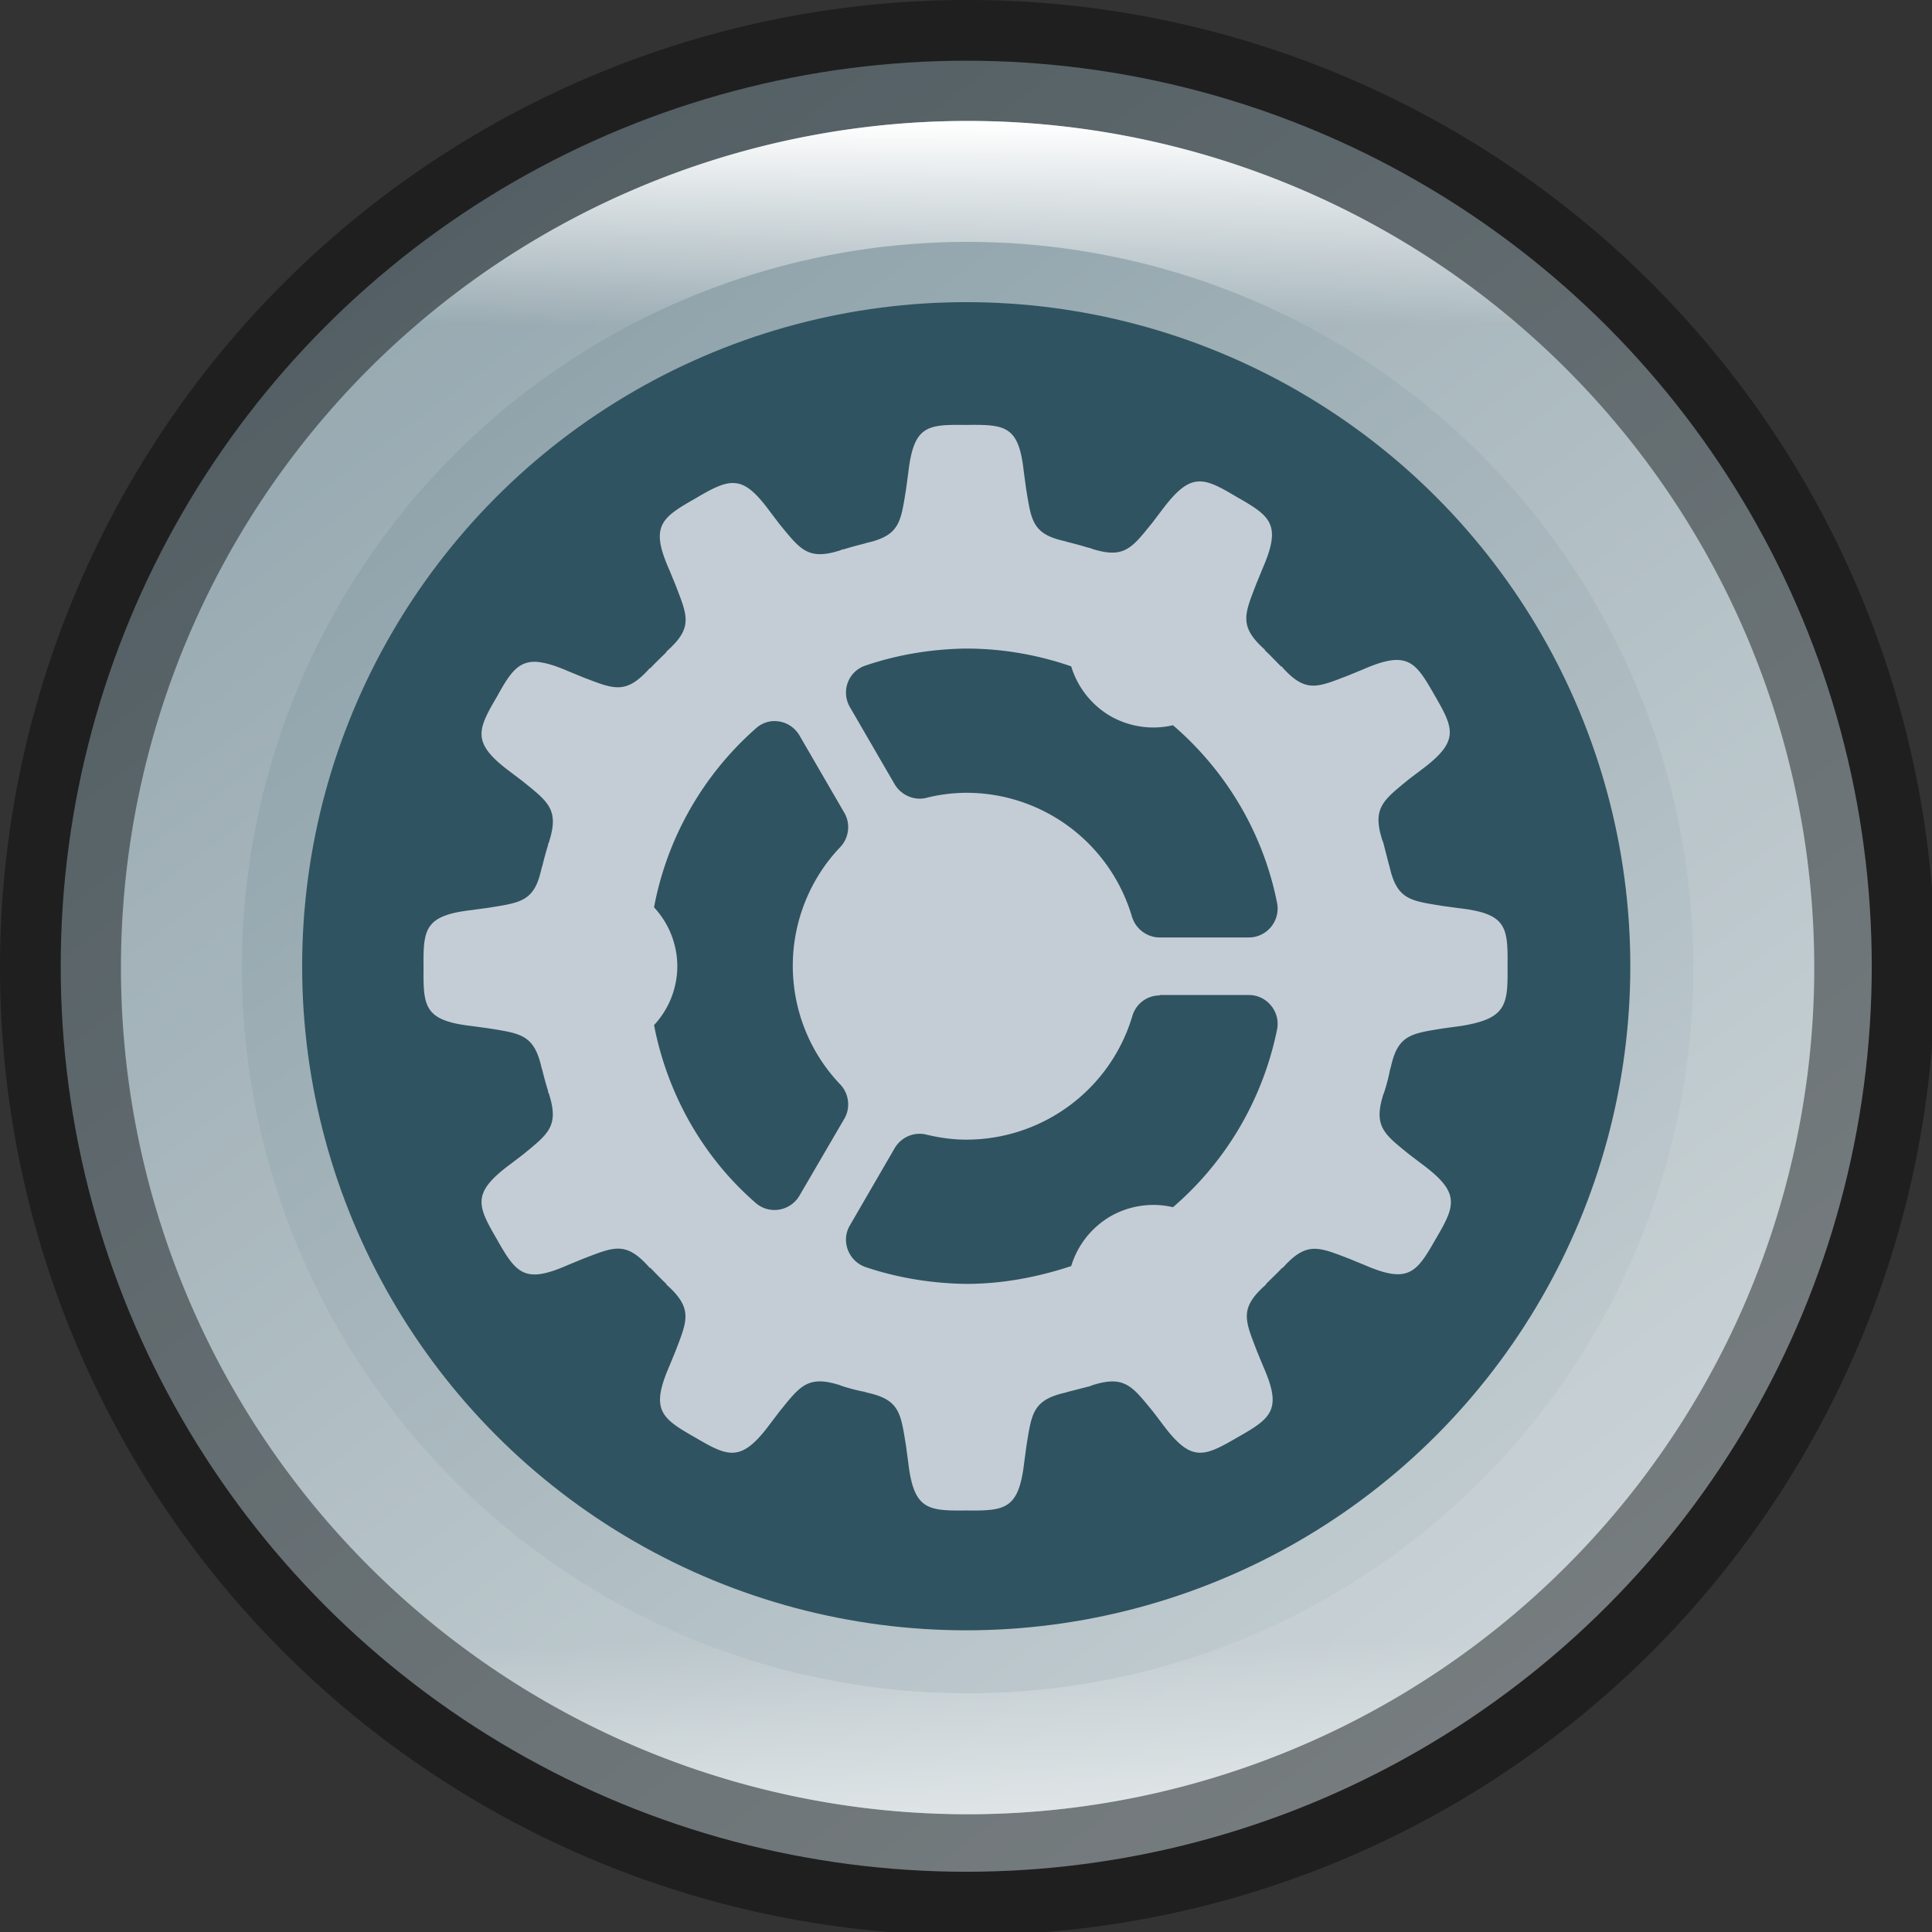<?xml version="1.0" encoding="UTF-8" standalone="no"?>
<!-- Created with Inkscape (http://www.inkscape.org/) -->

<svg
   width="16"
   height="16"
   viewBox="0 0 4.233 4.233"
   version="1.1"
   id="svg5"
   sodipodi:docname="yast-control-center.svg"
   inkscape:version="1.1.2 (0a00cf5339, 2022-02-04)"
   xmlns:inkscape="http://www.inkscape.org/namespaces/inkscape"
   xmlns:sodipodi="http://sodipodi.sourceforge.net/DTD/sodipodi-0.dtd"
   xmlns:xlink="http://www.w3.org/1999/xlink"
   xmlns="http://www.w3.org/2000/svg"
   xmlns:svg="http://www.w3.org/2000/svg">
  <rect x="0" y="0" width="4.233" height="4.233" fill="#333333" stroke="none"/>
  <sodipodi:namedview
     id="namedview7"
     pagecolor="#ffffff"
     bordercolor="#666666"
     borderopacity="1.0"
     inkscape:pageshadow="2"
     inkscape:pageopacity="0.0"
     inkscape:pagecheckerboard="0"
     inkscape:document-units="px"
     showgrid="false"
     units="px"
     height="48px"
     showguides="false"
     inkscape:zoom="23.157747"
     inkscape:cx="12.198941"
     inkscape:cy="6.1318573"
     inkscape:window-width="1846"
     inkscape:window-height="1011"
     inkscape:window-x="74"
     inkscape:window-y="32"
     inkscape:window-maximized="1"
     inkscape:current-layer="svg5" />
  <defs
     id="defs2">
    <linearGradient
       inkscape:collect="always"
       id="linearGradient2014">
      <stop
         style="stop-color:#c5cfd3;stop-opacity:1"
         offset="0"
         id="stop2010" />
      <stop
         style="stop-color:#8b9fa7;stop-opacity:1"
         offset="1"
         id="stop2012" />
    </linearGradient>
    <linearGradient
       inkscape:collect="always"
       id="linearGradient1871">
      <stop
         style="stop-color:#ffffff;stop-opacity:1;"
         offset="0"
         id="stop1867" />
      <stop
         style="stop-color:#ffffff;stop-opacity:0.1"
         offset="0.12"
         id="stop2515" />
      <stop
         style="stop-color:#ffffff;stop-opacity:0.102"
         offset="0.9"
         id="stop2581" />
      <stop
         style="stop-color:#ffffff;stop-opacity:0.502"
         offset="1"
         id="stop1869" />
    </linearGradient>
    <linearGradient
       inkscape:collect="always"
       xlink:href="#linearGradient2014"
       id="linearGradient2016"
       x1="9.922"
       y1="11.113"
       x2="2.778"
       y2="1.587"
       gradientUnits="userSpaceOnUse"
       gradientTransform="scale(0.333)" />
    <linearGradient
       inkscape:collect="always"
       xlink:href="#linearGradient1871"
       id="linearGradient1412"
       x1="2.117"
       y1="0.265"
       x2="2.117"
       y2="3.969"
       gradientUnits="userSpaceOnUse"
       gradientTransform="scale(3.78)" />
  </defs>
  <circle
     style="fill:url(#linearGradient2016);fill-opacity:1;stroke-width:0.176;stroke-linecap:round;stroke-linejoin:round"
     id="path986"
     cx="2.117"
     cy="2.117"
     r="1.984" />
  <circle
     style="fill:#2f5361;fill-opacity:1;stroke-width:0.252;stroke-linejoin:round"
     id="path968"
     cx="2.117"
     cy="2.117"
     r="1.455" />
  <path
     id="rect975"
     style="fill:#c4cdd5;fill-opacity:1;stroke-width:0.265;stroke-linejoin:round"
     d="M 2.117,0.931 C 2.031,0.93 2.002,0.932 1.99,1.036 l -0.005,0.037 c -0.011,0.067 -0.013,0.097 -0.076,0.114 -0.004,9.472e-4 -0.008,0.002 -0.012,0.003 -9.975e-4,2.058e-4 -0.002,8.308e-4 -0.003,0.001 -0.016,0.004 -0.031,0.008 -0.047,0.013 v -5.159e-4 c -0.003,8.943e-4 -0.005,0.002 -0.008,0.003 -0.002,7.25e-4 -0.004,0.001 -0.007,0.002 -0.064,0.018 -0.081,-0.008 -0.124,-0.06 l -0.022,-0.029 c -0.031,-0.042 -0.053,-0.06 -0.077,-0.061 -0.003,-2.415e-4 -0.006,-2.384e-4 -0.009,0 -0.021,0.002 -0.045,0.015 -0.077,0.034 -0.074,0.042 -0.099,0.06 -0.057,0.155 l 0.014,0.034 c 0.026,0.068 0.04,0.094 -0.021,0.147 l 0.002,-5.158e-4 c -0.012,0.012 -0.025,0.024 -0.037,0.037 l 5.159e-4,-0.002 c -0.053,0.06 -0.079,0.047 -0.147,0.021 l -0.034,-0.014 c -0.03,-0.013 -0.052,-0.019 -0.07,-0.02 -0.039,-0.001 -0.057,0.026 -0.085,0.077 -0.043,0.073 -0.055,0.101 0.028,0.163 l 0.029,0.022 c 0.053,0.043 0.078,0.06 0.06,0.124 -7.435e-4,0.002 -0.001,0.004 -0.002,0.007 -7.753e-4,0.002 -0.002,0.005 -0.003,0.008 h 5.159e-4 c -0.005,0.016 -0.009,0.031 -0.013,0.047 -2.01e-4,0.001 -8.255e-4,0.002 -0.001,0.003 -0.001,0.004 -0.002,0.008 -0.003,0.012 -0.016,0.063 -0.047,0.065 -0.114,0.076 l -0.037,0.005 c -0.103,0.012 -0.106,0.042 -0.105,0.127 -9.498e-4,0.085 0.002,0.115 0.105,0.127 l 0.037,0.005 c 0.067,0.011 0.097,0.013 0.114,0.076 9.472e-4,0.004 0.002,0.008 0.003,0.012 2.057e-4,9.975e-4 8.307e-4,0.002 0.001,0.003 0.004,0.016 0.008,0.031 0.013,0.047 h -5.16e-4 c 8.943e-4,0.003 0.002,0.005 0.003,0.008 7.25e-4,0.002 0.001,0.004 0.002,0.007 0.018,0.064 -0.008,0.081 -0.06,0.124 l -0.029,0.022 c -0.083,0.062 -0.071,0.089 -0.028,0.163 0.042,0.074 0.06,0.099 0.155,0.057 l 0.034,-0.014 c 0.068,-0.026 0.094,-0.04 0.147,0.021 l -5.159e-4,-0.002 c 0.012,0.012 0.024,0.025 0.037,0.037 l -0.002,-5.292e-4 c 0.06,0.053 0.047,0.079 0.021,0.147 l -0.014,0.034 c -0.041,0.095 -0.017,0.113 0.057,0.155 0.073,0.043 0.101,0.055 0.163,-0.028 l 0.022,-0.029 c 0.043,-0.053 0.06,-0.078 0.124,-0.06 0.002,7.408e-4 0.004,0.001 0.007,0.002 0.002,7.673e-4 0.005,0.002 0.008,0.003 0.016,0.005 0.031,0.009 0.047,0.012 0.001,2.024e-4 0.002,8.202e-4 0.003,0.001 0.004,0.001 0.008,0.002 0.012,0.003 0.063,0.016 0.065,0.047 0.076,0.114 l 0.005,0.037 c 0.012,0.103 0.042,0.106 0.127,0.105 0.085,9.525e-4 0.115,-0.002 0.127,-0.105 l 0.005,-0.037 c 0.011,-0.067 0.013,-0.097 0.076,-0.114 0.004,-9.525e-4 0.008,-0.002 0.012,-0.003 9.975e-4,-2.071e-4 0.002,-8.202e-4 0.003,-0.001 0.016,-0.004 0.031,-0.008 0.047,-0.012 0.003,-8.995e-4 0.005,-0.002 0.008,-0.003 0.002,-7.143e-4 0.004,-0.001 0.007,-0.002 0.064,-0.018 0.081,0.008 0.124,0.06 l 0.022,0.029 c 0.062,0.083 0.089,0.071 0.163,0.028 0.074,-0.042 0.099,-0.06 0.057,-0.155 l -0.014,-0.034 c -0.026,-0.068 -0.04,-0.094 0.021,-0.147 l -0.002,5.291e-4 c 0.012,-0.012 0.025,-0.024 0.037,-0.037 l -5.292e-4,0.002 c 0.053,-0.06 0.079,-0.047 0.147,-0.021 l 0.034,0.014 c 0.095,0.041 0.113,0.017 0.155,-0.057 0.043,-0.073 0.055,-0.101 -0.028,-0.163 l -0.029,-0.022 c -0.053,-0.043 -0.078,-0.06 -0.06,-0.124 7.408e-4,-0.002 0.001,-0.004 0.002,-0.007 7.673e-4,-0.002 0.002,-0.005 0.003,-0.008 0.005,-0.016 0.009,-0.031 0.012,-0.047 2.024e-4,-0.001 8.202e-4,-0.002 0.001,-0.003 0.001,-0.004 0.002,-0.008 0.003,-0.012 0.016,-0.063 0.047,-0.065 0.114,-0.076 l 0.037,-0.005 C 3.301,2.232 3.304,2.202 3.303,2.117 3.304,2.031 3.301,2.002 3.198,1.99 l -0.037,-0.005 C 3.094,1.974 3.064,1.972 3.047,1.909 c -9.525e-4,-0.004 -0.002,-0.008 -0.003,-0.012 -2.071e-4,-9.975e-4 -8.202e-4,-0.002 -0.001,-0.003 -0.004,-0.016 -0.008,-0.031 -0.012,-0.047 -8.995e-4,-0.003 -0.002,-0.005 -0.003,-0.008 -7.143e-4,-0.002 -0.001,-0.004 -0.002,-0.007 -0.018,-0.064 0.008,-0.081 0.06,-0.124 l 0.029,-0.022 c 0.083,-0.062 0.071,-0.089 0.028,-0.163 -0.029,-0.051 -0.046,-0.078 -0.085,-0.077 -0.018,5.556e-4 -0.04,0.007 -0.07,0.02 l -0.034,0.014 c -0.068,0.026 -0.094,0.04 -0.147,-0.021 l 5.291e-4,0.002 c -0.012,-0.012 -0.024,-0.025 -0.037,-0.037 l 0.002,5.159e-4 C 2.713,1.372 2.727,1.346 2.753,1.278 l 0.014,-0.034 c 0.041,-0.095 0.017,-0.113 -0.057,-0.155 -0.037,-0.022 -0.062,-0.036 -0.086,-0.034 -0.024,0.002 -0.046,0.02 -0.077,0.061 l -0.022,0.029 c -0.043,0.053 -0.06,0.078 -0.124,0.06 -0.002,-7.434e-4 -0.004,-0.001 -0.007,-0.002 -0.002,-7.752e-4 -0.005,-0.002 -0.008,-0.003 v 5.16e-4 c -0.016,-0.005 -0.031,-0.009 -0.047,-0.013 -0.001,-2.011e-4 -0.002,-8.255e-4 -0.003,-0.001 -0.004,-0.001 -0.008,-0.002 -0.012,-0.003 -0.063,-0.016 -0.065,-0.047 -0.076,-0.114 l -0.005,-0.037 C 2.232,0.932 2.202,0.93 2.117,0.931 Z m 0,0.49 c 0.08,4.8e-6 0.158,0.014 0.23,0.039 a 0.19,0.19 0 0 0 0.086,0.109 0.19,0.19 0 0 0 0.137,0.02 c 0.114,0.098 0.197,0.233 0.228,0.389 0.008,0.039 -0.022,0.076 -0.062,0.076 H 2.541 C 2.513,2.054 2.488,2.035 2.48,2.008 2.432,1.847 2.285,1.737 2.117,1.737 c -0.03,1.597e-4 -0.059,0.004 -0.087,0.011 -0.027,0.007 -0.056,-0.006 -0.07,-0.03 l -0.098,-0.169 c -0.02,-0.035 -0.003,-0.079 0.035,-0.091 0.071,-0.024 0.145,-0.036 0.22,-0.037 z M 1.7,1.58 c 0.022,0.001 0.041,0.013 0.052,0.032 l 0.098,0.169 c 0.014,0.024 0.01,0.055 -0.009,0.075 -0.067,0.07 -0.104,0.164 -0.104,0.26 1.107e-4,0.097 0.037,0.19 0.104,0.26 0.019,0.02 0.023,0.051 0.009,0.075 l -0.098,0.168 c -0.02,0.035 -0.067,0.043 -0.097,0.016 C 1.539,2.534 1.462,2.396 1.433,2.246 A 0.19,0.19 0 0 0 1.484,2.117 0.19,0.19 0 0 0 1.433,1.988 C 1.461,1.838 1.539,1.699 1.656,1.596 c 0.012,-0.011 0.028,-0.017 0.044,-0.016 z M 2.541,2.18 h 0.195 c 0.04,-3.8e-6 0.07,0.037 0.062,0.076 -0.032,0.156 -0.114,0.291 -0.228,0.389 a 0.19,0.19 0 0 0 -0.047,-0.005 0.19,0.19 0 0 0 -0.09,0.025 0.19,0.19 0 0 0 -0.086,0.109 C 2.274,2.798 2.197,2.813 2.117,2.813 2.042,2.812 1.967,2.8 1.896,2.776 1.859,2.763 1.842,2.719 1.862,2.685 L 1.96,2.516 c 0.014,-0.024 0.042,-0.037 0.07,-0.03 0.029,0.007 0.058,0.011 0.087,0.011 0.168,-1.709e-4 0.316,-0.11 0.364,-0.271 0.008,-0.027 0.032,-0.045 0.06,-0.045 z" />
  <path
     id="path1124"
     style="opacity:0.4;fill:#000000;stroke-width:2;stroke-linecap:round;stroke-linejoin:round"
     d="M 8,0 A 8,8 0 0 0 0,8 8,8 0 0 0 8,16 8,8 0 0 0 16,8 8,8 0 0 0 8,0 Z M 8,1 A 7,7 0 0 1 15,8 7,7 0 0 1 8,15 7,7 0 0 1 1,8 7,7 0 0 1 8,1 Z"
     transform="scale(0.265)" />
  <path
     id="path1324"
     style="opacity:1;fill:url(#linearGradient1412);fill-opacity:1;stroke-width:2;stroke-linecap:round;stroke-linejoin:round"
     d="M 8,1 A 7,7 0 0 0 1,8 7,7 0 0 0 8,15 7,7 0 0 0 15,8 7,7 0 0 0 8,1 Z M 8,2 A 6,6 0 0 1 14,8 6,6 0 0 1 8,14 6,6 0 0 1 2,8 6,6 0 0 1 8,2 Z"
     transform="scale(0.265)" />
</svg>
